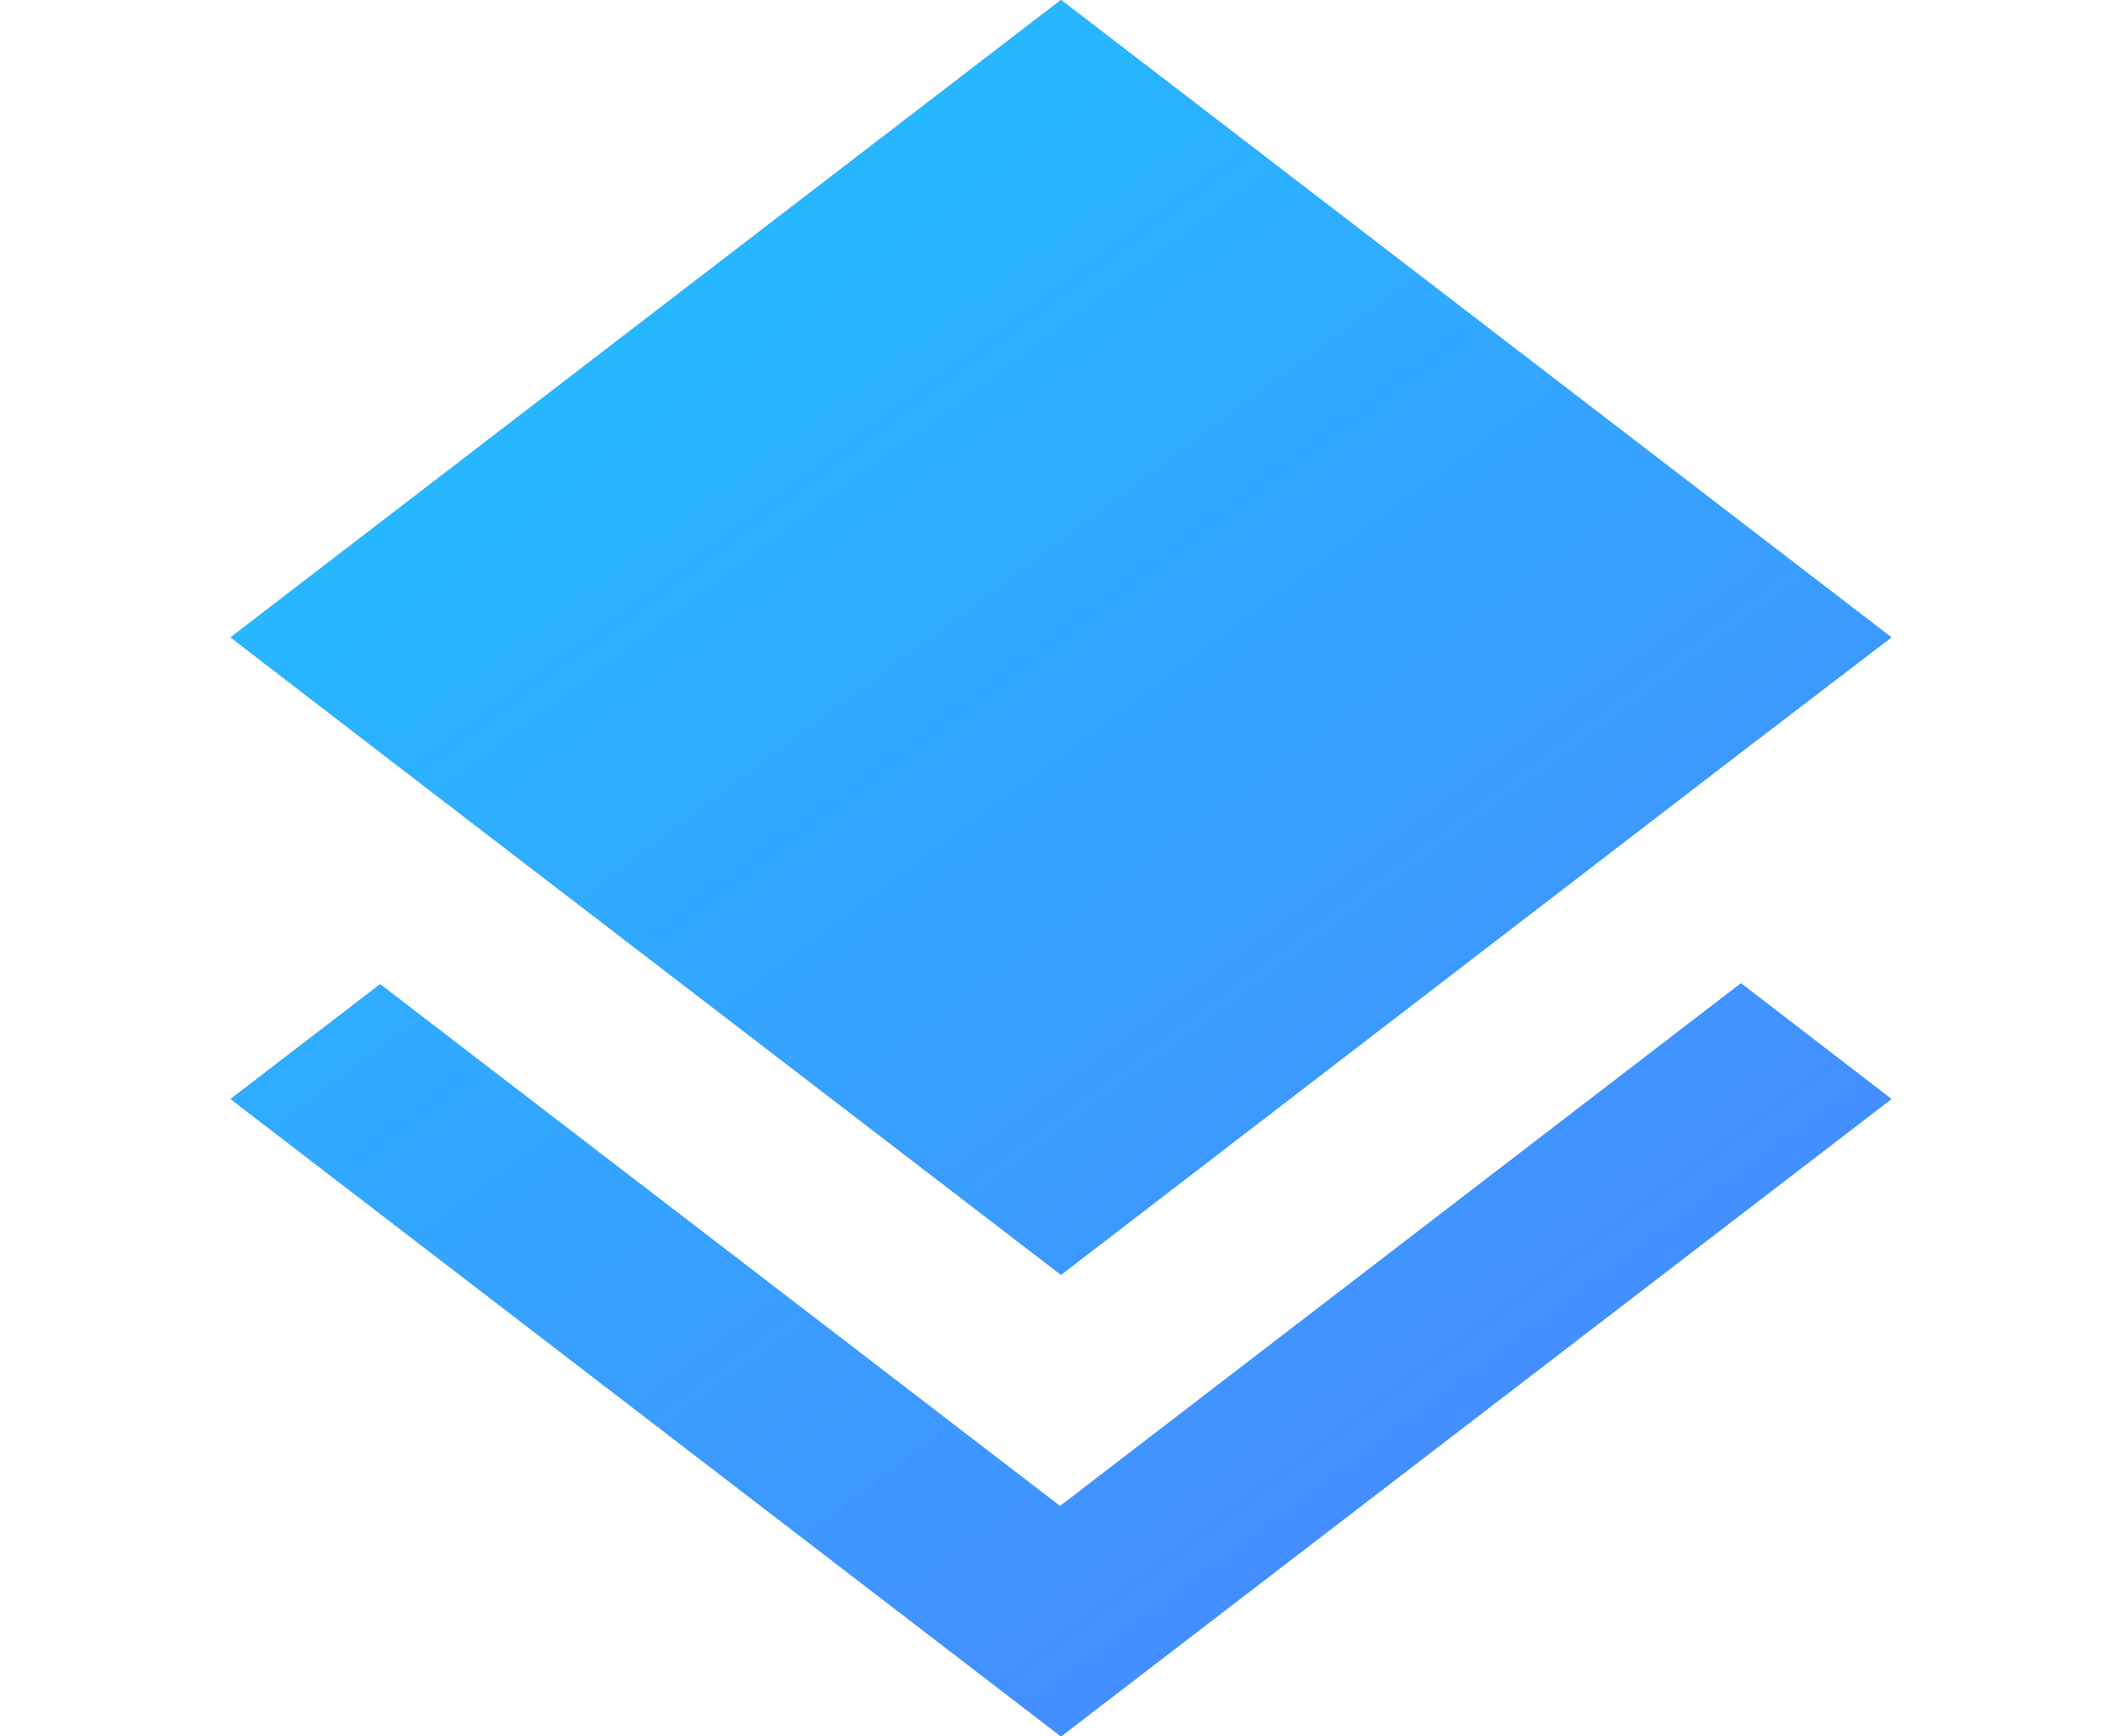 <svg xmlns="http://www.w3.org/2000/svg" xmlns:xlink="http://www.w3.org/1999/xlink" width="44" height="36" viewBox="0 0 44 46"><defs><style>.a{fill:#0084ff;}.b{fill:url(#a);}</style><linearGradient id="a" x1="0.81" y1="0.973" x2="0.107" gradientUnits="objectBoundingBox"><stop offset="0" stop-color="#4a86ff"/><stop offset="1" stop-color="#1ec3ff"/></linearGradient></defs><g transform="translate(-134.5 0)"><path class="a" d="M22,46h0L0,29.115l3.96-3.039L21.975,39.9,40.016,26.051,44,29.115,22,46Zm0-12.229h0L3.984,19.948,0,16.885,22,0,44,16.885l-4.009,3.064L22,33.77Z" transform="translate(134.5)"/><path class="b" d="M22,46h0L0,29.115l3.96-3.039L21.975,39.9,40.016,26.051,44,29.115,22,46Zm0-12.229h0L3.984,19.948,0,16.885,22,0,44,16.885l-4.009,3.064L22,33.77Z" transform="translate(134.5)"/></g></svg>
